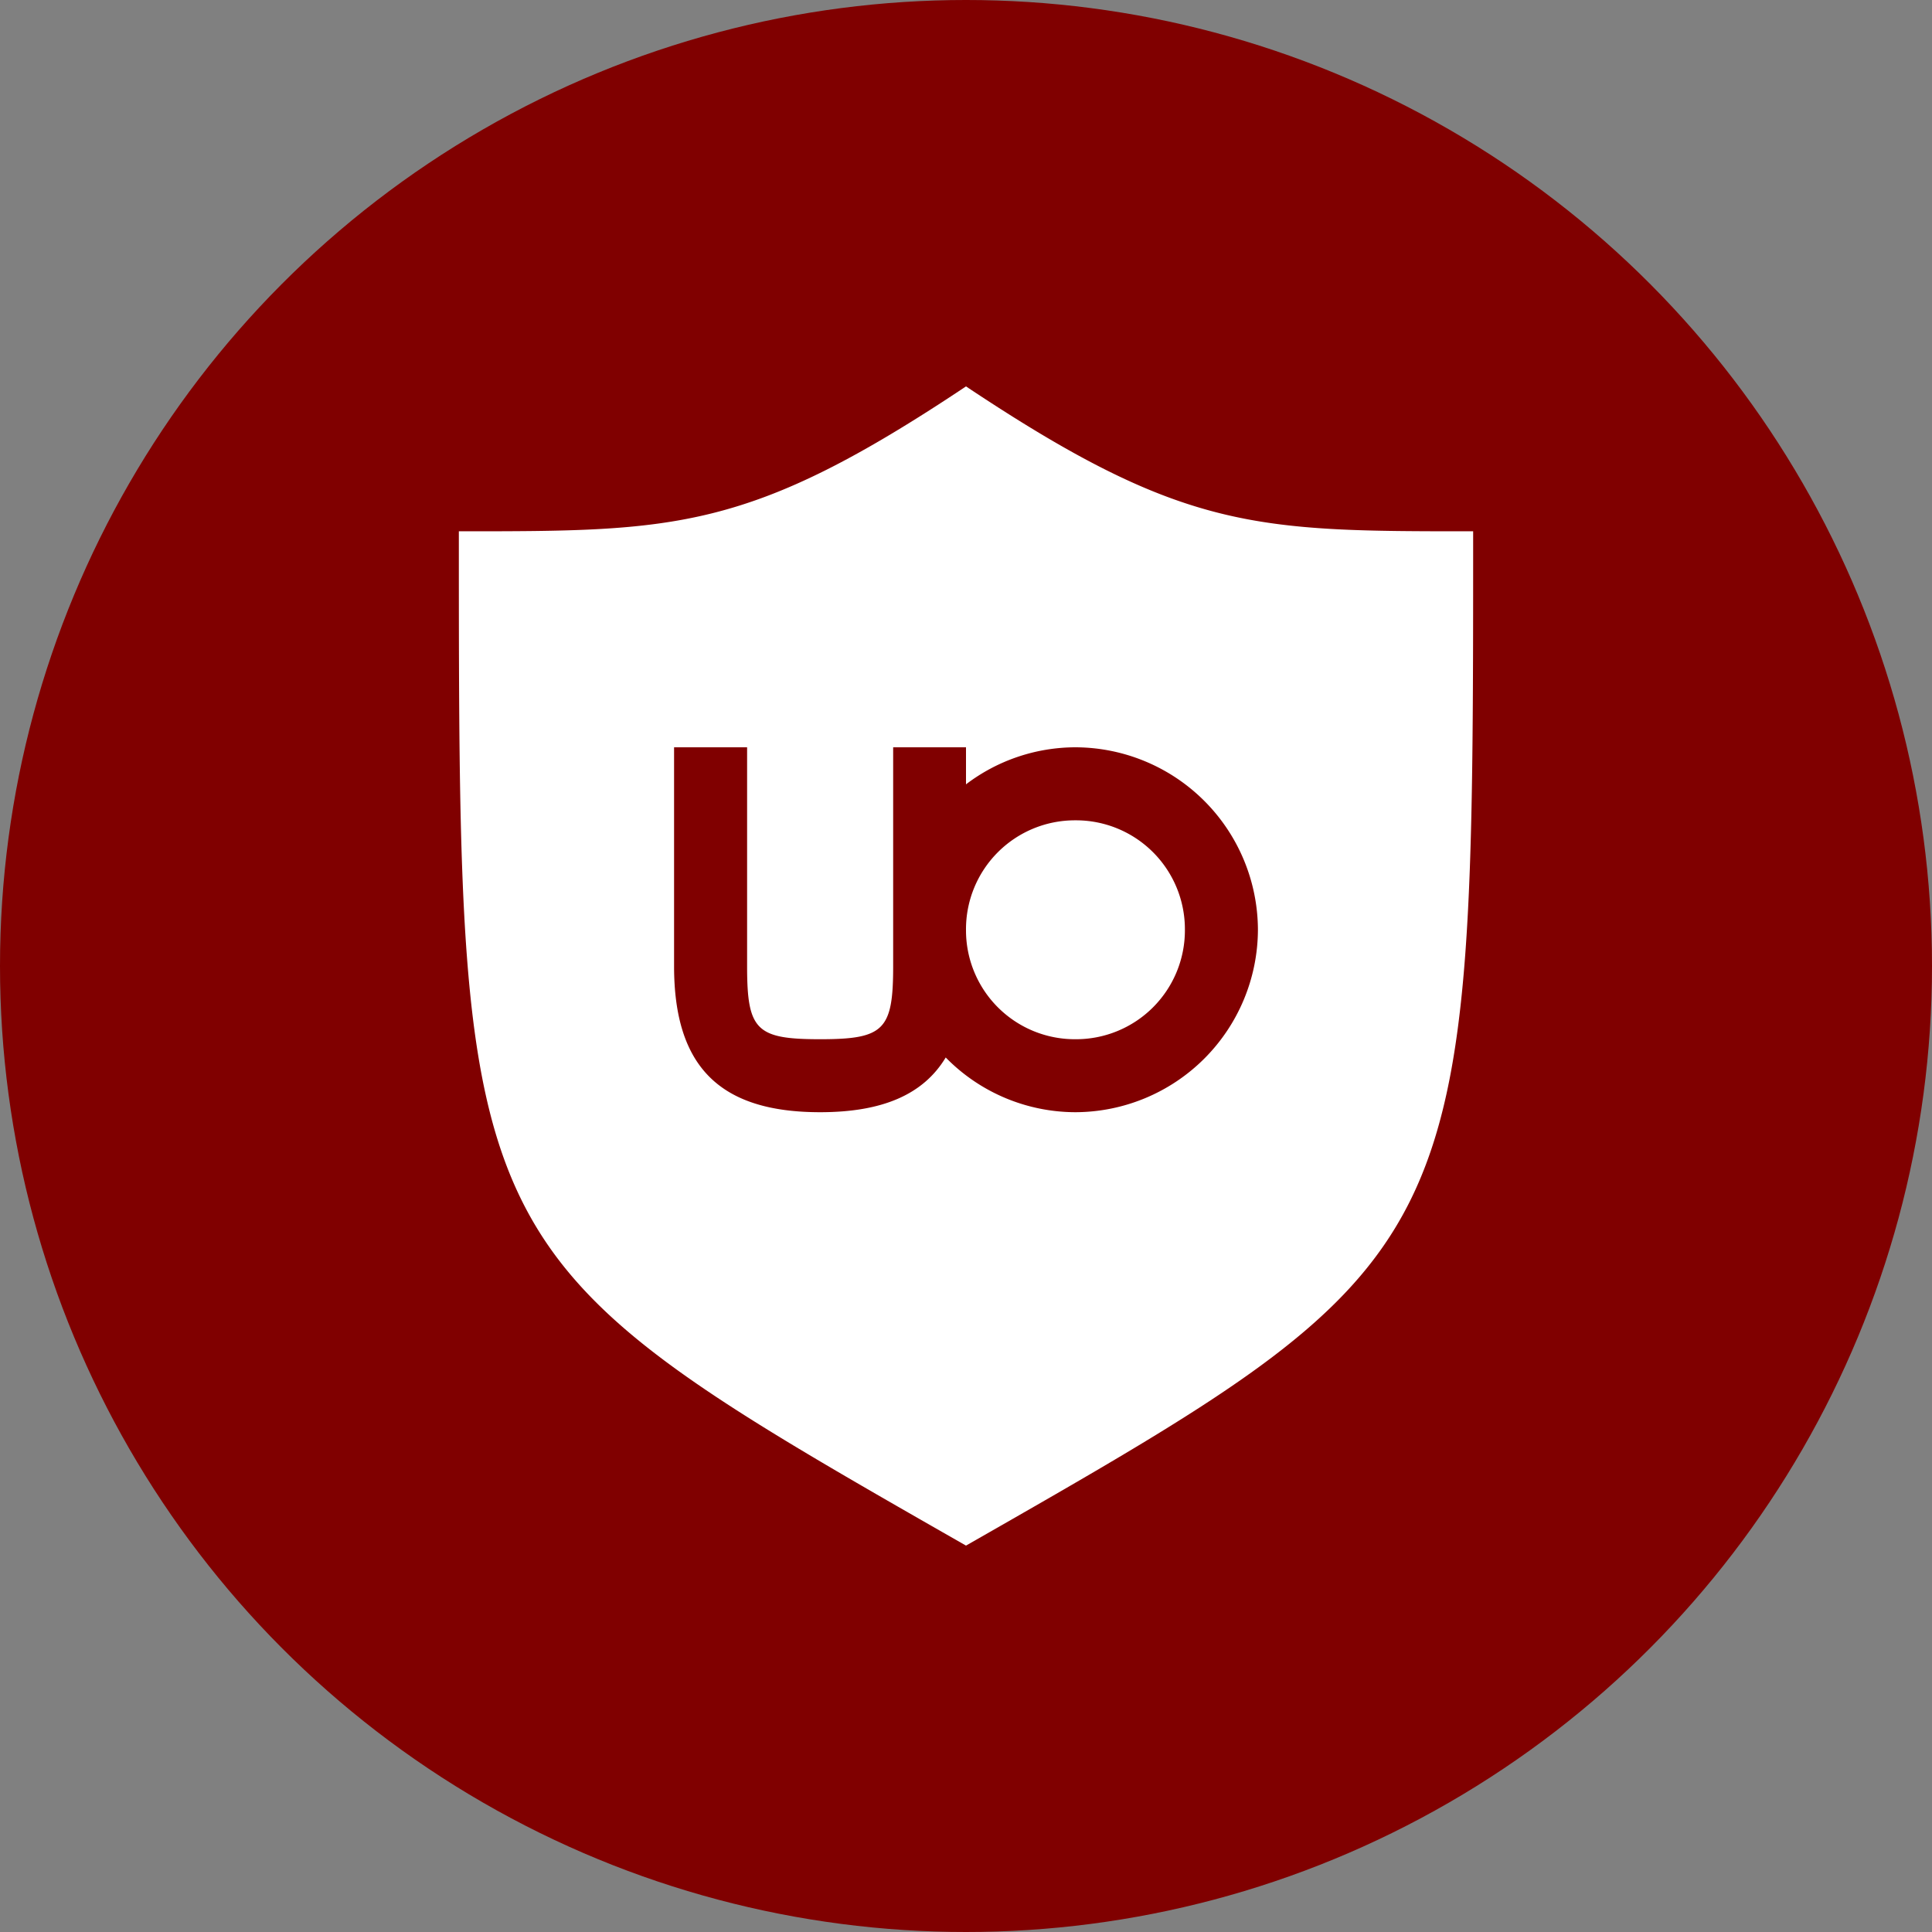 <?xml version="1.0" encoding="utf-8"?>
<svg role="img" viewBox="0 0 24 24" xmlns="http://www.w3.org/2000/svg">
	<rect x="0" y="0" width="24" height="24" fill="#808080" stroke="none"/>
	<title>uBlock Origin</title>
	<circle cx="12" cy="12" r="12" fill="#800000"></circle>
	<path d="M12 0C7.502 3 6.002 3 1.5 3c0 15.002 0 15.002 10.5 21 10.5-5.998 10.5-5.998 10.5-21-4.498 0-5.998 0-10.5-3zM5.956 7.472h1.512v4.536c0 1.322.19 1.508 1.512 1.508 1.323 0 1.512-.19 1.512-1.512V7.472H12v.767a3.75 3.75 0 012.268-.767 3.79 3.79 0 013.776 3.78 3.79 3.79 0 01-3.78 3.775 3.765 3.764 0 01-2.684-1.133c-.464.77-1.315 1.133-2.6 1.133-2.079 0-3.024-.944-3.024-3.023zm8.308 1.512A2.254 2.254 0 0012 11.252a2.254 2.254 0 002.268 2.264 2.254 2.254 0 002.264-2.268 2.254 2.254 0 00-2.268-2.264z" transform="translate(4.8, 4.8) scale(0.6)" fill="white"></path>
</svg>